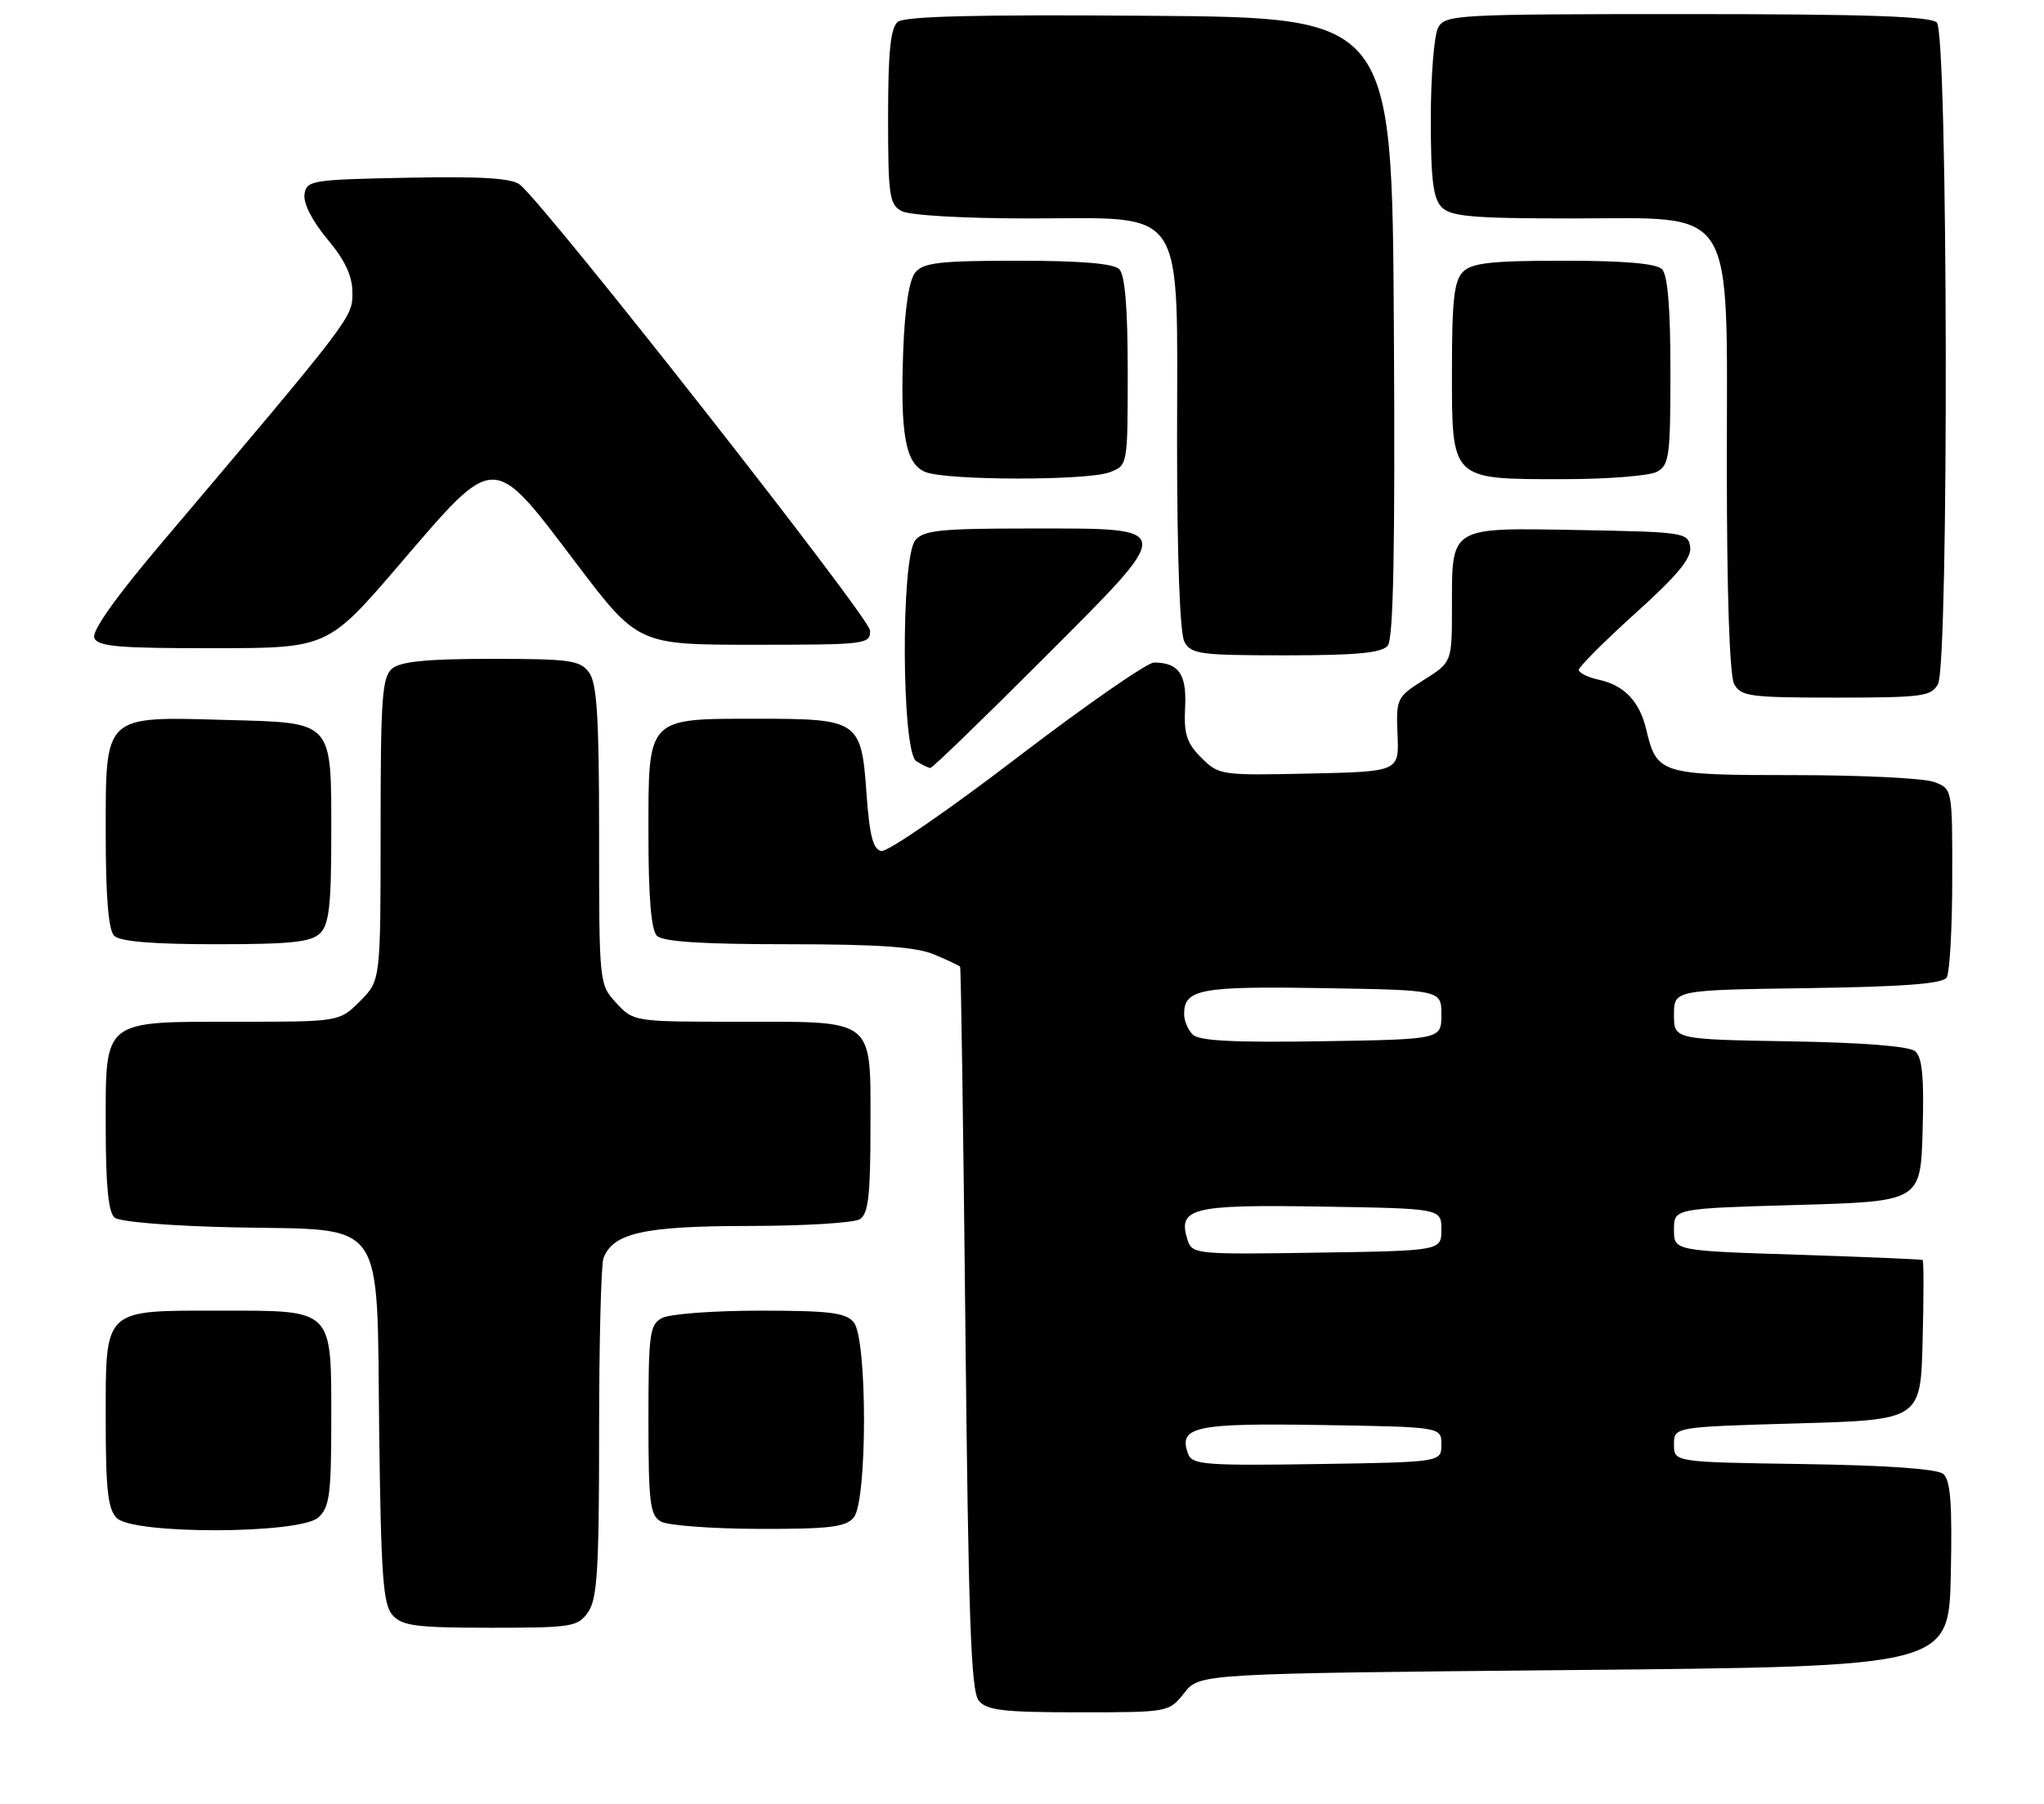 <?xml version="1.0" encoding="UTF-8" standalone="no"?>
<!DOCTYPE svg PUBLIC "-//W3C//DTD SVG 1.1//EN" "http://www.w3.org/Graphics/SVG/1.1/DTD/svg11.dtd" >
<svg xmlns="http://www.w3.org/2000/svg" xmlns:xlink="http://www.w3.org/1999/xlink" version="1.1" viewBox="0 0 290 256">
 <g >
 <path fill="currentColor"
d=" M 168.02 240.25 C 170.18 237.50 170.18 237.50 223.34 237.00 C 276.50 236.50 276.50 236.50 276.78 223.40 C 276.99 213.34 276.74 210.03 275.70 209.17 C 274.84 208.45 267.69 207.95 255.93 207.77 C 237.50 207.50 237.50 207.50 237.50 205.00 C 237.50 202.50 237.50 202.50 255.00 202.00 C 272.50 201.50 272.50 201.50 272.78 190.25 C 272.94 184.06 272.94 178.91 272.78 178.81 C 272.63 178.71 264.62 178.37 255.00 178.06 C 237.50 177.50 237.50 177.50 237.50 174.50 C 237.50 171.50 237.50 171.50 255.00 171.00 C 272.50 170.50 272.50 170.50 272.78 160.40 C 273.00 152.85 272.73 150.02 271.71 149.18 C 270.86 148.47 264.23 147.95 253.93 147.78 C 237.50 147.50 237.50 147.50 237.50 144.00 C 237.50 140.50 237.50 140.50 256.46 140.23 C 270.09 140.03 275.63 139.61 276.19 138.73 C 276.62 138.05 276.98 131.75 276.98 124.73 C 277.00 111.95 277.00 111.95 274.43 110.98 C 273.02 110.44 264.09 110.00 254.59 110.00 C 235.56 110.00 235.06 109.85 233.56 103.50 C 232.62 99.55 230.45 97.26 226.90 96.48 C 225.30 96.13 224.00 95.49 224.00 95.06 C 224.00 94.64 227.62 91.01 232.05 87.01 C 238.02 81.63 240.03 79.19 239.80 77.62 C 239.51 75.58 238.93 75.49 224.01 75.22 C 205.54 74.89 206.00 74.61 206.00 86.18 C 206.00 93.97 206.00 93.97 202.03 96.48 C 198.16 98.92 198.07 99.12 198.28 104.24 C 198.50 109.50 198.50 109.50 185.73 109.78 C 173.24 110.05 172.92 110.01 170.44 107.53 C 168.37 105.46 167.95 104.17 168.14 100.43 C 168.39 95.69 167.26 94.05 163.74 94.02 C 162.78 94.01 154.02 100.09 144.29 107.53 C 134.56 114.98 125.90 120.94 125.05 120.77 C 123.87 120.55 123.37 118.62 122.94 112.62 C 122.21 102.26 121.82 102.00 107.53 102.00 C 91.68 102.00 92.00 101.66 92.00 118.36 C 92.00 127.32 92.39 131.99 93.20 132.80 C 94.04 133.64 99.58 134.00 111.73 134.00 C 124.60 134.00 129.96 134.37 132.53 135.45 C 134.44 136.25 136.10 137.03 136.22 137.20 C 136.34 137.36 136.68 160.49 136.97 188.60 C 137.40 229.84 137.76 240.01 138.87 241.35 C 140.02 242.73 142.36 243.00 153.05 243.00 C 165.83 243.00 165.86 242.99 168.02 240.25 Z  M 83.44 228.78 C 84.74 226.92 85.00 222.73 85.00 203.36 C 85.00 190.60 85.28 179.44 85.62 178.54 C 86.99 174.97 91.37 174.00 106.20 173.98 C 114.07 173.98 121.17 173.54 122.00 173.02 C 123.20 172.26 123.50 169.64 123.50 159.96 C 123.50 144.31 124.36 145.00 104.76 145.00 C 89.98 145.00 89.89 144.99 87.45 142.35 C 85.01 139.72 85.00 139.62 85.00 118.55 C 85.00 101.85 84.70 96.97 83.58 95.44 C 82.31 93.70 80.88 93.50 69.73 93.50 C 60.67 93.50 56.86 93.87 55.65 94.87 C 54.21 96.07 54.00 98.96 54.00 117.70 C 54.00 139.15 54.00 139.15 51.08 142.08 C 48.15 145.00 48.15 145.00 33.80 145.00 C 14.40 145.00 15.00 144.52 15.00 159.93 C 15.00 168.24 15.38 172.07 16.26 172.80 C 16.99 173.40 24.25 173.99 33.24 174.18 C 55.07 174.63 53.42 172.28 53.80 203.25 C 54.06 223.77 54.35 227.73 55.71 229.23 C 57.08 230.74 59.11 231.00 69.60 231.00 C 81.16 231.00 81.98 230.87 83.44 228.78 Z  M 45.17 215.35 C 46.75 213.92 47.00 212.04 47.00 201.67 C 47.00 185.57 47.44 186.00 31.17 186.00 C 14.52 186.00 15.00 185.54 15.00 201.58 C 15.00 211.41 15.31 214.17 16.57 215.43 C 18.93 217.79 42.55 217.72 45.17 215.35 Z  M 121.13 215.35 C 123.07 213.00 123.07 190.00 121.13 187.65 C 119.99 186.28 117.70 186.00 107.81 186.00 C 101.24 186.00 95.00 186.47 93.93 187.04 C 92.17 187.98 92.00 189.25 92.00 201.49 C 92.00 213.21 92.22 215.03 93.75 215.92 C 94.71 216.48 100.96 216.95 107.63 216.97 C 117.71 216.99 119.99 216.72 121.13 215.35 Z  M 45.43 132.43 C 46.69 131.17 47.00 128.41 47.00 118.62 C 47.00 102.10 47.45 102.59 32.04 102.17 C 14.63 101.68 15.00 101.33 15.00 118.32 C 15.00 127.32 15.39 131.99 16.20 132.80 C 17.01 133.61 21.67 134.00 30.63 134.00 C 41.32 134.00 44.16 133.70 45.43 132.43 Z  M 147.94 93.56 C 167.04 74.43 167.10 75.00 146.00 75.00 C 133.49 75.00 131.04 75.25 129.87 76.65 C 127.79 79.16 127.91 106.70 130.00 108.02 C 130.82 108.54 131.73 108.98 132.01 108.98 C 132.29 108.99 139.46 102.05 147.94 93.56 Z  M 274.96 97.07 C 276.53 94.13 276.38 4.78 274.80 3.20 C 273.91 2.31 264.65 2.00 239.34 2.00 C 206.48 2.00 205.03 2.08 204.04 3.93 C 203.47 5.00 203.00 10.82 203.00 16.86 C 203.00 25.52 203.33 28.19 204.57 29.43 C 205.88 30.73 209.01 31.00 222.98 31.00 C 246.62 31.00 245.00 28.42 245.00 66.14 C 245.00 84.21 245.39 95.86 246.04 97.07 C 246.98 98.83 248.25 99.00 260.50 99.00 C 272.75 99.00 274.02 98.83 274.96 97.07 Z  M 196.89 91.63 C 197.70 90.65 197.95 77.95 197.76 46.38 C 197.50 2.50 197.50 2.50 163.12 2.24 C 138.58 2.05 128.35 2.30 127.37 3.11 C 126.35 3.96 126.00 7.36 126.00 16.59 C 126.00 27.77 126.18 29.03 127.93 29.96 C 129.04 30.56 136.79 31.00 145.98 31.00 C 168.64 31.00 167.00 28.53 167.00 62.71 C 167.00 79.01 167.40 89.87 168.04 91.07 C 168.98 92.83 170.24 93.00 182.41 93.00 C 192.47 93.00 196.03 92.66 196.89 91.63 Z  M 56.78 79.99 C 70.36 64.14 69.79 64.14 81.61 79.75 C 90.50 91.50 90.50 91.50 107.00 91.50 C 122.93 91.50 123.50 91.43 123.44 89.47 C 123.39 87.66 77.64 29.38 73.78 26.22 C 72.64 25.28 68.39 25.02 57.86 25.22 C 44.15 25.49 43.49 25.59 43.20 27.60 C 43.02 28.85 44.32 31.40 46.45 33.94 C 48.97 36.96 50.00 39.16 50.00 41.55 C 50.00 45.08 50.13 44.92 22.65 77.39 C 16.43 84.74 13.01 89.57 13.37 90.51 C 13.84 91.75 16.73 92.00 30.22 91.99 C 46.50 91.98 46.50 91.98 56.78 79.99 Z  M 157.43 67.02 C 160.00 66.05 160.00 66.05 160.00 52.72 C 160.00 43.69 159.61 39.01 158.80 38.20 C 157.99 37.39 153.34 37.00 144.42 37.00 C 133.39 37.00 131.02 37.27 129.87 38.65 C 128.99 39.71 128.38 43.67 128.15 49.72 C 127.71 61.72 128.46 65.84 131.31 66.99 C 134.31 68.20 154.27 68.23 157.43 67.02 Z  M 235.07 66.96 C 236.83 66.02 237.00 64.76 237.00 52.66 C 237.00 43.68 236.61 39.01 235.80 38.20 C 234.99 37.39 230.44 37.00 221.87 37.00 C 211.63 37.00 208.84 37.31 207.57 38.57 C 206.31 39.83 206.00 42.60 206.00 52.51 C 206.00 68.24 205.75 68.00 221.79 68.00 C 228.03 68.00 234.00 67.53 235.07 66.96 Z  M 168.60 206.40 C 167.09 202.46 169.44 201.94 187.39 202.23 C 204.50 202.50 204.50 202.50 204.50 205.00 C 204.50 207.50 204.50 207.50 186.87 207.77 C 171.25 208.01 169.16 207.86 168.60 206.40 Z  M 168.49 175.97 C 167.05 171.43 169.02 170.93 187.39 171.23 C 204.50 171.50 204.50 171.50 204.50 174.50 C 204.50 177.50 204.50 177.50 186.82 177.77 C 169.71 178.04 169.13 177.98 168.49 175.97 Z  M 169.22 146.82 C 168.55 146.15 168.00 144.85 168.00 143.92 C 168.00 140.37 170.29 139.94 187.63 140.23 C 204.50 140.50 204.50 140.50 204.50 144.00 C 204.50 147.50 204.50 147.50 187.47 147.77 C 175.07 147.97 170.11 147.71 169.22 146.82 Z "/>
</g>
</svg>